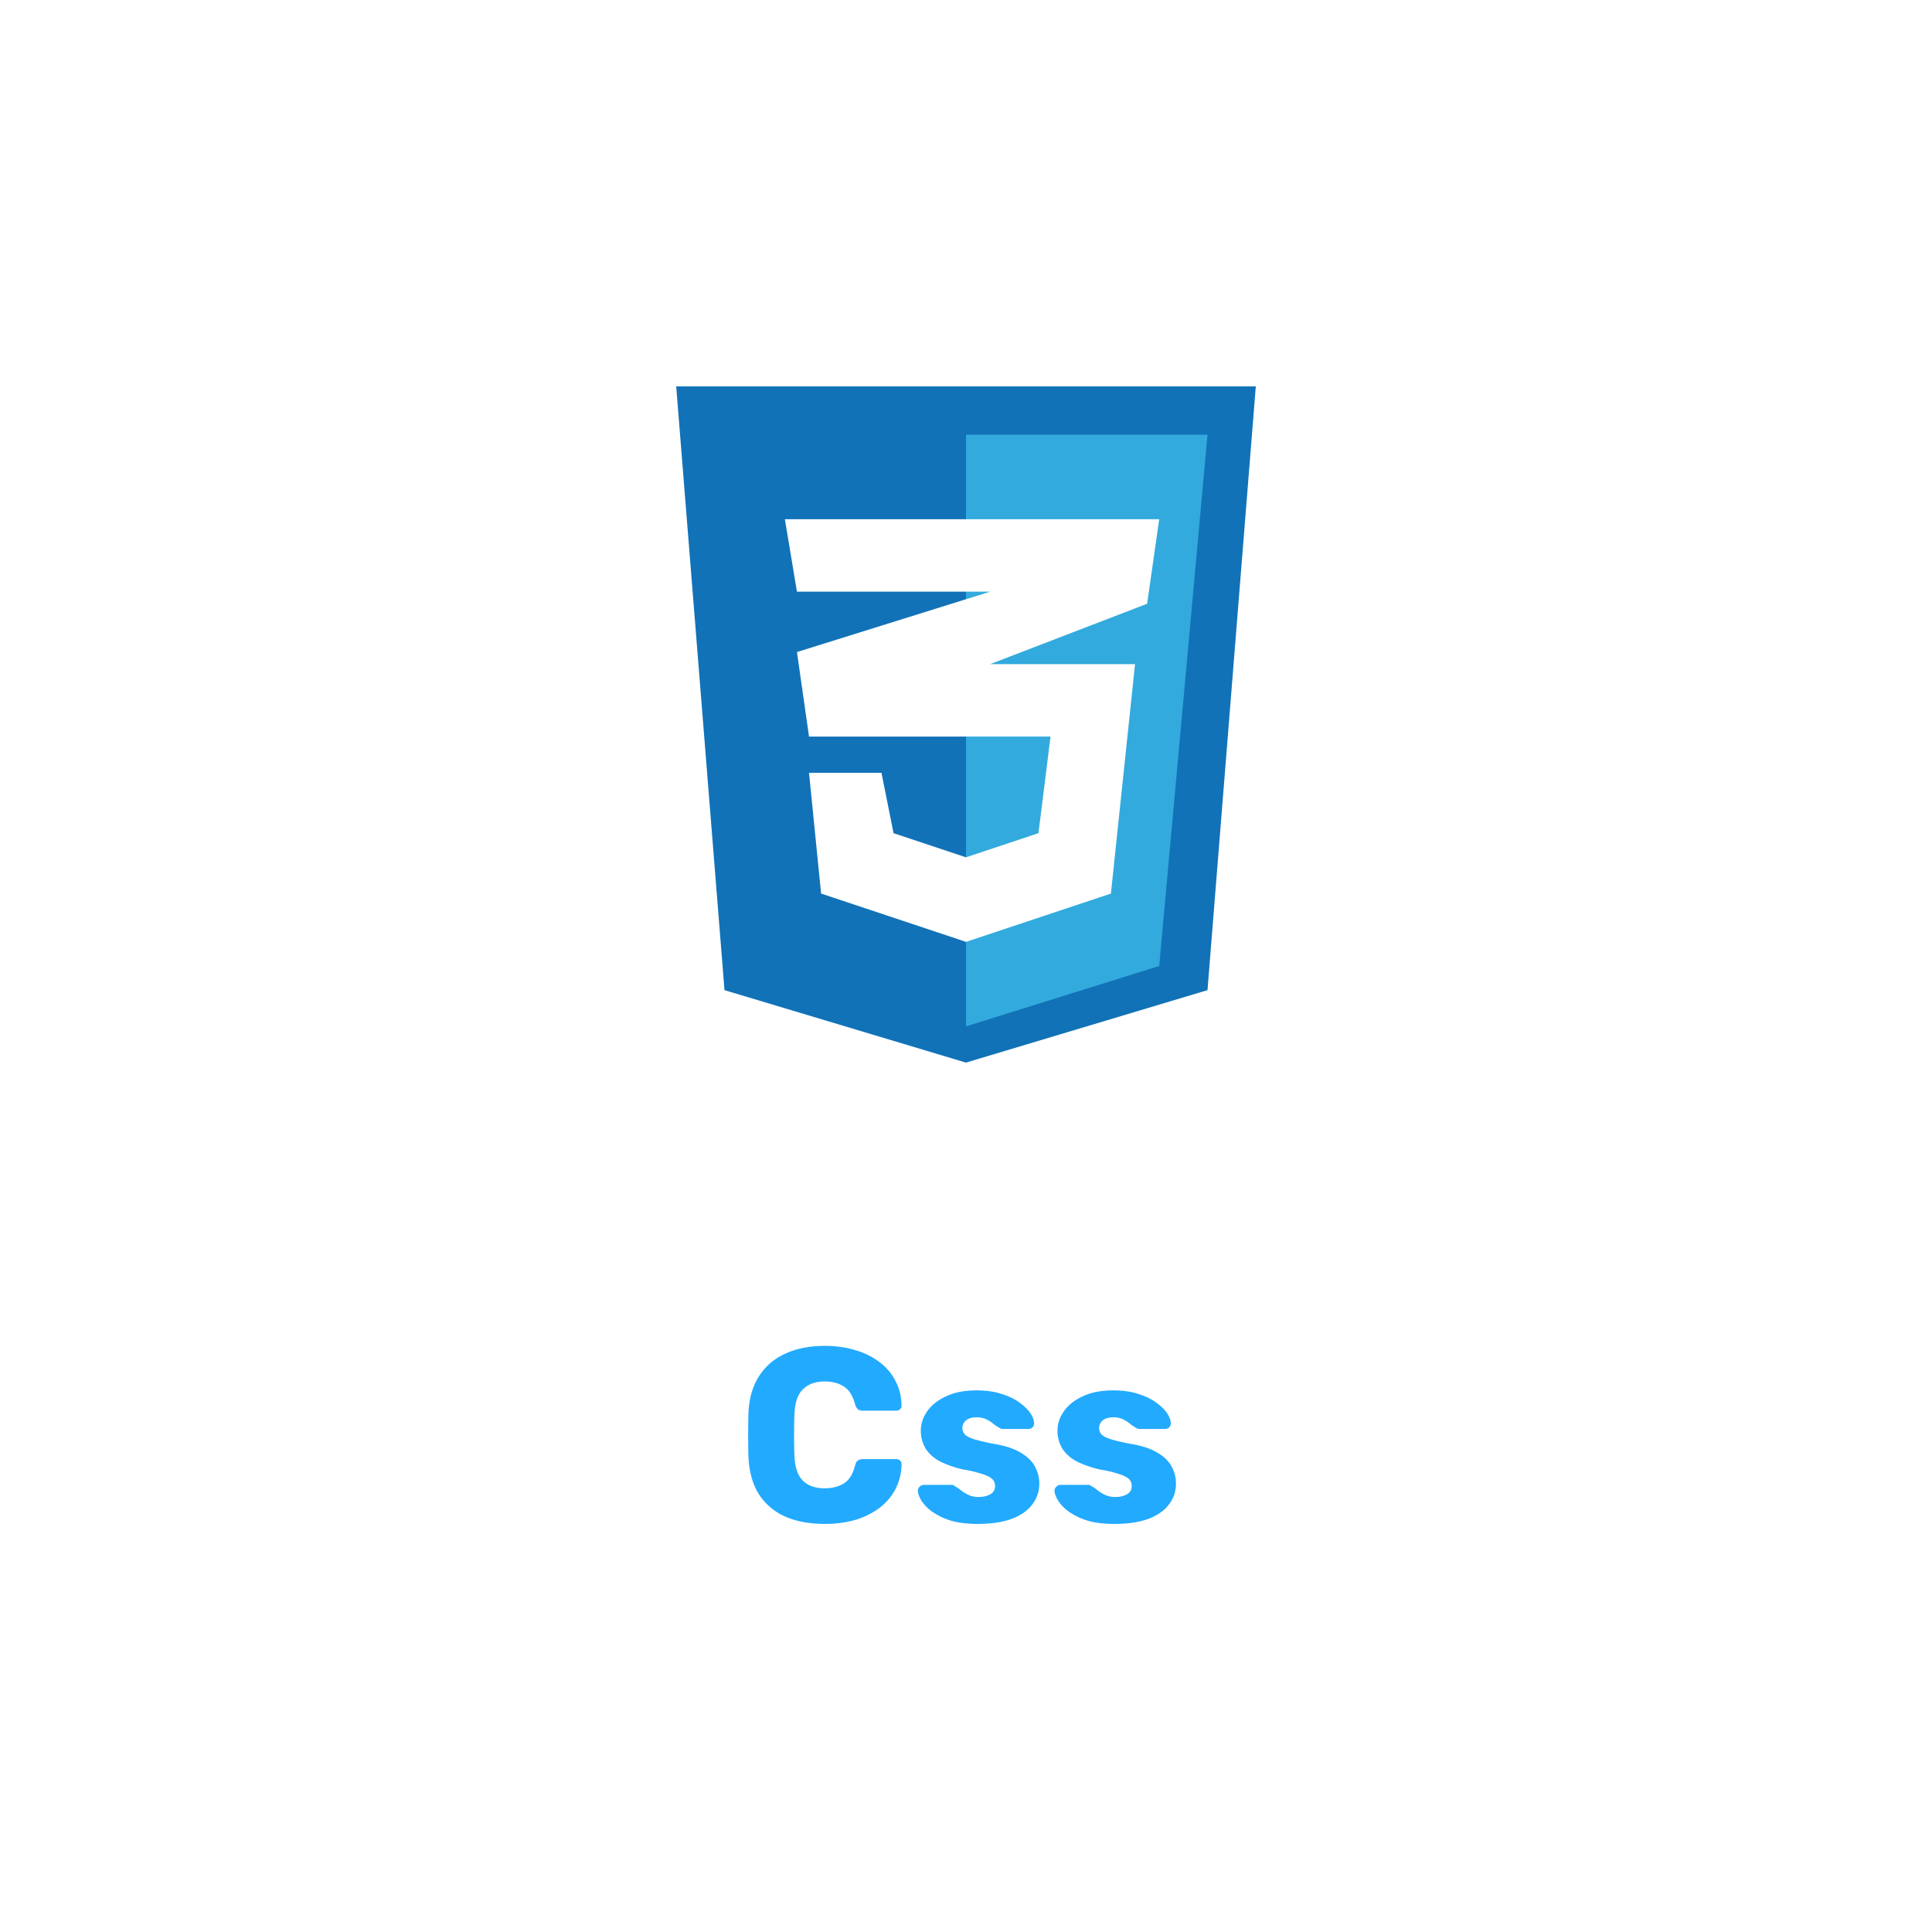 <svg xmlns="http://www.w3.org/2000/svg" width="80" height="80" fill="none"><g filter="url(#a)"><rect width="64" height="64" x="8" y="6" fill="none" rx="5"/><path fill="#1172B8" d="m30 39-2-25h24l-2 25-10 3-10-3Z"/><path fill="#3AD" d="M50 16H40v24.5l8-2.5 2-22Z"/><path fill="#fff" d="M43.5 28.5h-10L33 25l8-2.5h-8l-.5-3H48l-.5 3.5-6.5 2.5h6L46 35l-6 2-6-2-.5-5h3l.5 2.5 3 1 3-1 .5-4Z"/><path fill="#2AF" d="M34.156 61.102c-.649 0-1.205-.105-1.67-.317a2.469 2.469 0 0 1-1.075-.932c-.252-.41-.392-.918-.42-1.526a37.234 37.234 0 0 1 0-1.822c.028-.594.171-1.096.43-1.506.26-.416.622-.73 1.086-.942.464-.218 1.014-.327 1.649-.327.45 0 .867.058 1.249.174.382.109.717.273 1.003.491.287.212.51.471.666.778.164.3.25.642.256 1.024a.167.167 0 0 1-.061.154.208.208 0 0 1-.154.062h-1.382a.35.35 0 0 1-.205-.052.483.483 0 0 1-.123-.215c-.096-.362-.253-.607-.471-.737-.212-.137-.474-.205-.789-.205-.375 0-.672.106-.89.318-.219.204-.338.55-.359 1.034-.02.56-.02 1.133 0 1.72.02.485.14.833.359 1.045.218.204.515.307.89.307.314 0 .58-.068.8-.205.218-.137.371-.382.46-.737.027-.103.065-.17.113-.205a.35.35 0 0 1 .215-.062h1.382a.21.21 0 0 1 .154.062c.047.04.068.092.061.154a2.25 2.25 0 0 1-.256 1.034c-.157.3-.379.56-.666.778a3.275 3.275 0 0 1-1.003.492 4.544 4.544 0 0 1-1.25.163Zm6.33 0c-.444 0-.823-.047-1.137-.143a2.799 2.799 0 0 1-.758-.369 1.732 1.732 0 0 1-.43-.44c-.096-.157-.147-.29-.154-.4a.207.207 0 0 1 .072-.184.245.245 0 0 1 .174-.082h1.168a.12.12 0 0 1 .05.01.522.522 0 0 1 .062.042c.089.047.178.109.266.184.09.068.192.13.308.184a.98.98 0 0 0 .42.082.947.947 0 0 0 .48-.112.366.366 0 0 0 .195-.338c0-.11-.03-.198-.092-.267-.061-.075-.188-.146-.379-.215a5.363 5.363 0 0 0-.84-.204 4.374 4.374 0 0 1-.931-.318 1.607 1.607 0 0 1-.615-.522 1.405 1.405 0 0 1-.215-.789c0-.273.09-.535.267-.788.177-.253.437-.457.778-.614.341-.164.761-.246 1.26-.246.395 0 .737.048 1.023.143.294.089.54.205.738.348.204.144.358.29.46.44.103.15.157.287.164.41a.235.235 0 0 1-.061.185.226.226 0 0 1-.164.071H41.53a.338.338 0 0 1-.082-.01.672.672 0 0 1-.072-.041 1.281 1.281 0 0 1-.245-.164 1.476 1.476 0 0 0-.287-.184.912.912 0 0 0-.41-.082c-.184 0-.327.04-.43.123a.408.408 0 0 0-.072.563c.062.075.181.143.359.205.184.061.468.13.85.205.47.075.846.198 1.126.368.28.164.478.359.594.584.116.218.174.45.174.696 0 .328-.099.618-.297.87-.19.253-.477.451-.86.595-.382.136-.846.204-1.392.204Zm5.66 0c-.444 0-.823-.047-1.137-.143a2.799 2.799 0 0 1-.758-.369 1.732 1.732 0 0 1-.43-.44c-.096-.157-.147-.29-.154-.4a.207.207 0 0 1 .072-.184.245.245 0 0 1 .174-.082h1.168a.12.12 0 0 1 .05.01.522.522 0 0 1 .062.042c.089.047.178.109.266.184.09.068.192.13.308.184a.98.98 0 0 0 .42.082.947.947 0 0 0 .48-.112.366.366 0 0 0 .195-.338c0-.11-.03-.198-.092-.267-.061-.075-.188-.146-.379-.215a5.363 5.363 0 0 0-.84-.204 4.374 4.374 0 0 1-.931-.318 1.607 1.607 0 0 1-.615-.522 1.405 1.405 0 0 1-.215-.789c0-.273.09-.535.267-.788.177-.253.436-.457.778-.614.341-.164.761-.246 1.26-.246.395 0 .737.048 1.023.143.294.089.54.205.738.348.204.144.358.29.46.44.103.15.157.287.164.41a.235.235 0 0 1-.061.185.226.226 0 0 1-.164.071H47.19a.338.338 0 0 1-.082-.01.672.672 0 0 1-.072-.041 1.281 1.281 0 0 1-.245-.164 1.476 1.476 0 0 0-.287-.184.912.912 0 0 0-.41-.082c-.184 0-.327.04-.43.123a.408.408 0 0 0-.072.563c.062.075.181.143.359.205.184.061.468.13.85.205.47.075.846.198 1.126.368.28.164.478.359.594.584.116.218.174.45.174.696 0 .328-.099.618-.297.87-.19.253-.478.451-.86.595-.382.136-.846.204-1.392.204Z"/></g><defs><filter id="a" width="80" height="80" x="0" y="0" color-interpolation-filters="sRGB" filterUnits="userSpaceOnUse"><feFlood flood-opacity="0" result="BackgroundImageFix"/><feColorMatrix in="SourceAlpha" result="hardAlpha" values="0 0 0 0 0 0 0 0 0 0 0 0 0 0 0 0 0 0 127 0"/><feOffset dy="2"/><feGaussianBlur stdDeviation="4"/><feColorMatrix values="0 0 0 0 0 0 0 0 0 0 0 0 0 0 0 0 0 0 0.75 0"/><feBlend in2="BackgroundImageFix" result="effect1_dropShadow_601_5315"/><feBlend in="SourceGraphic" in2="effect1_dropShadow_601_5315" result="shape"/></filter></defs></svg>